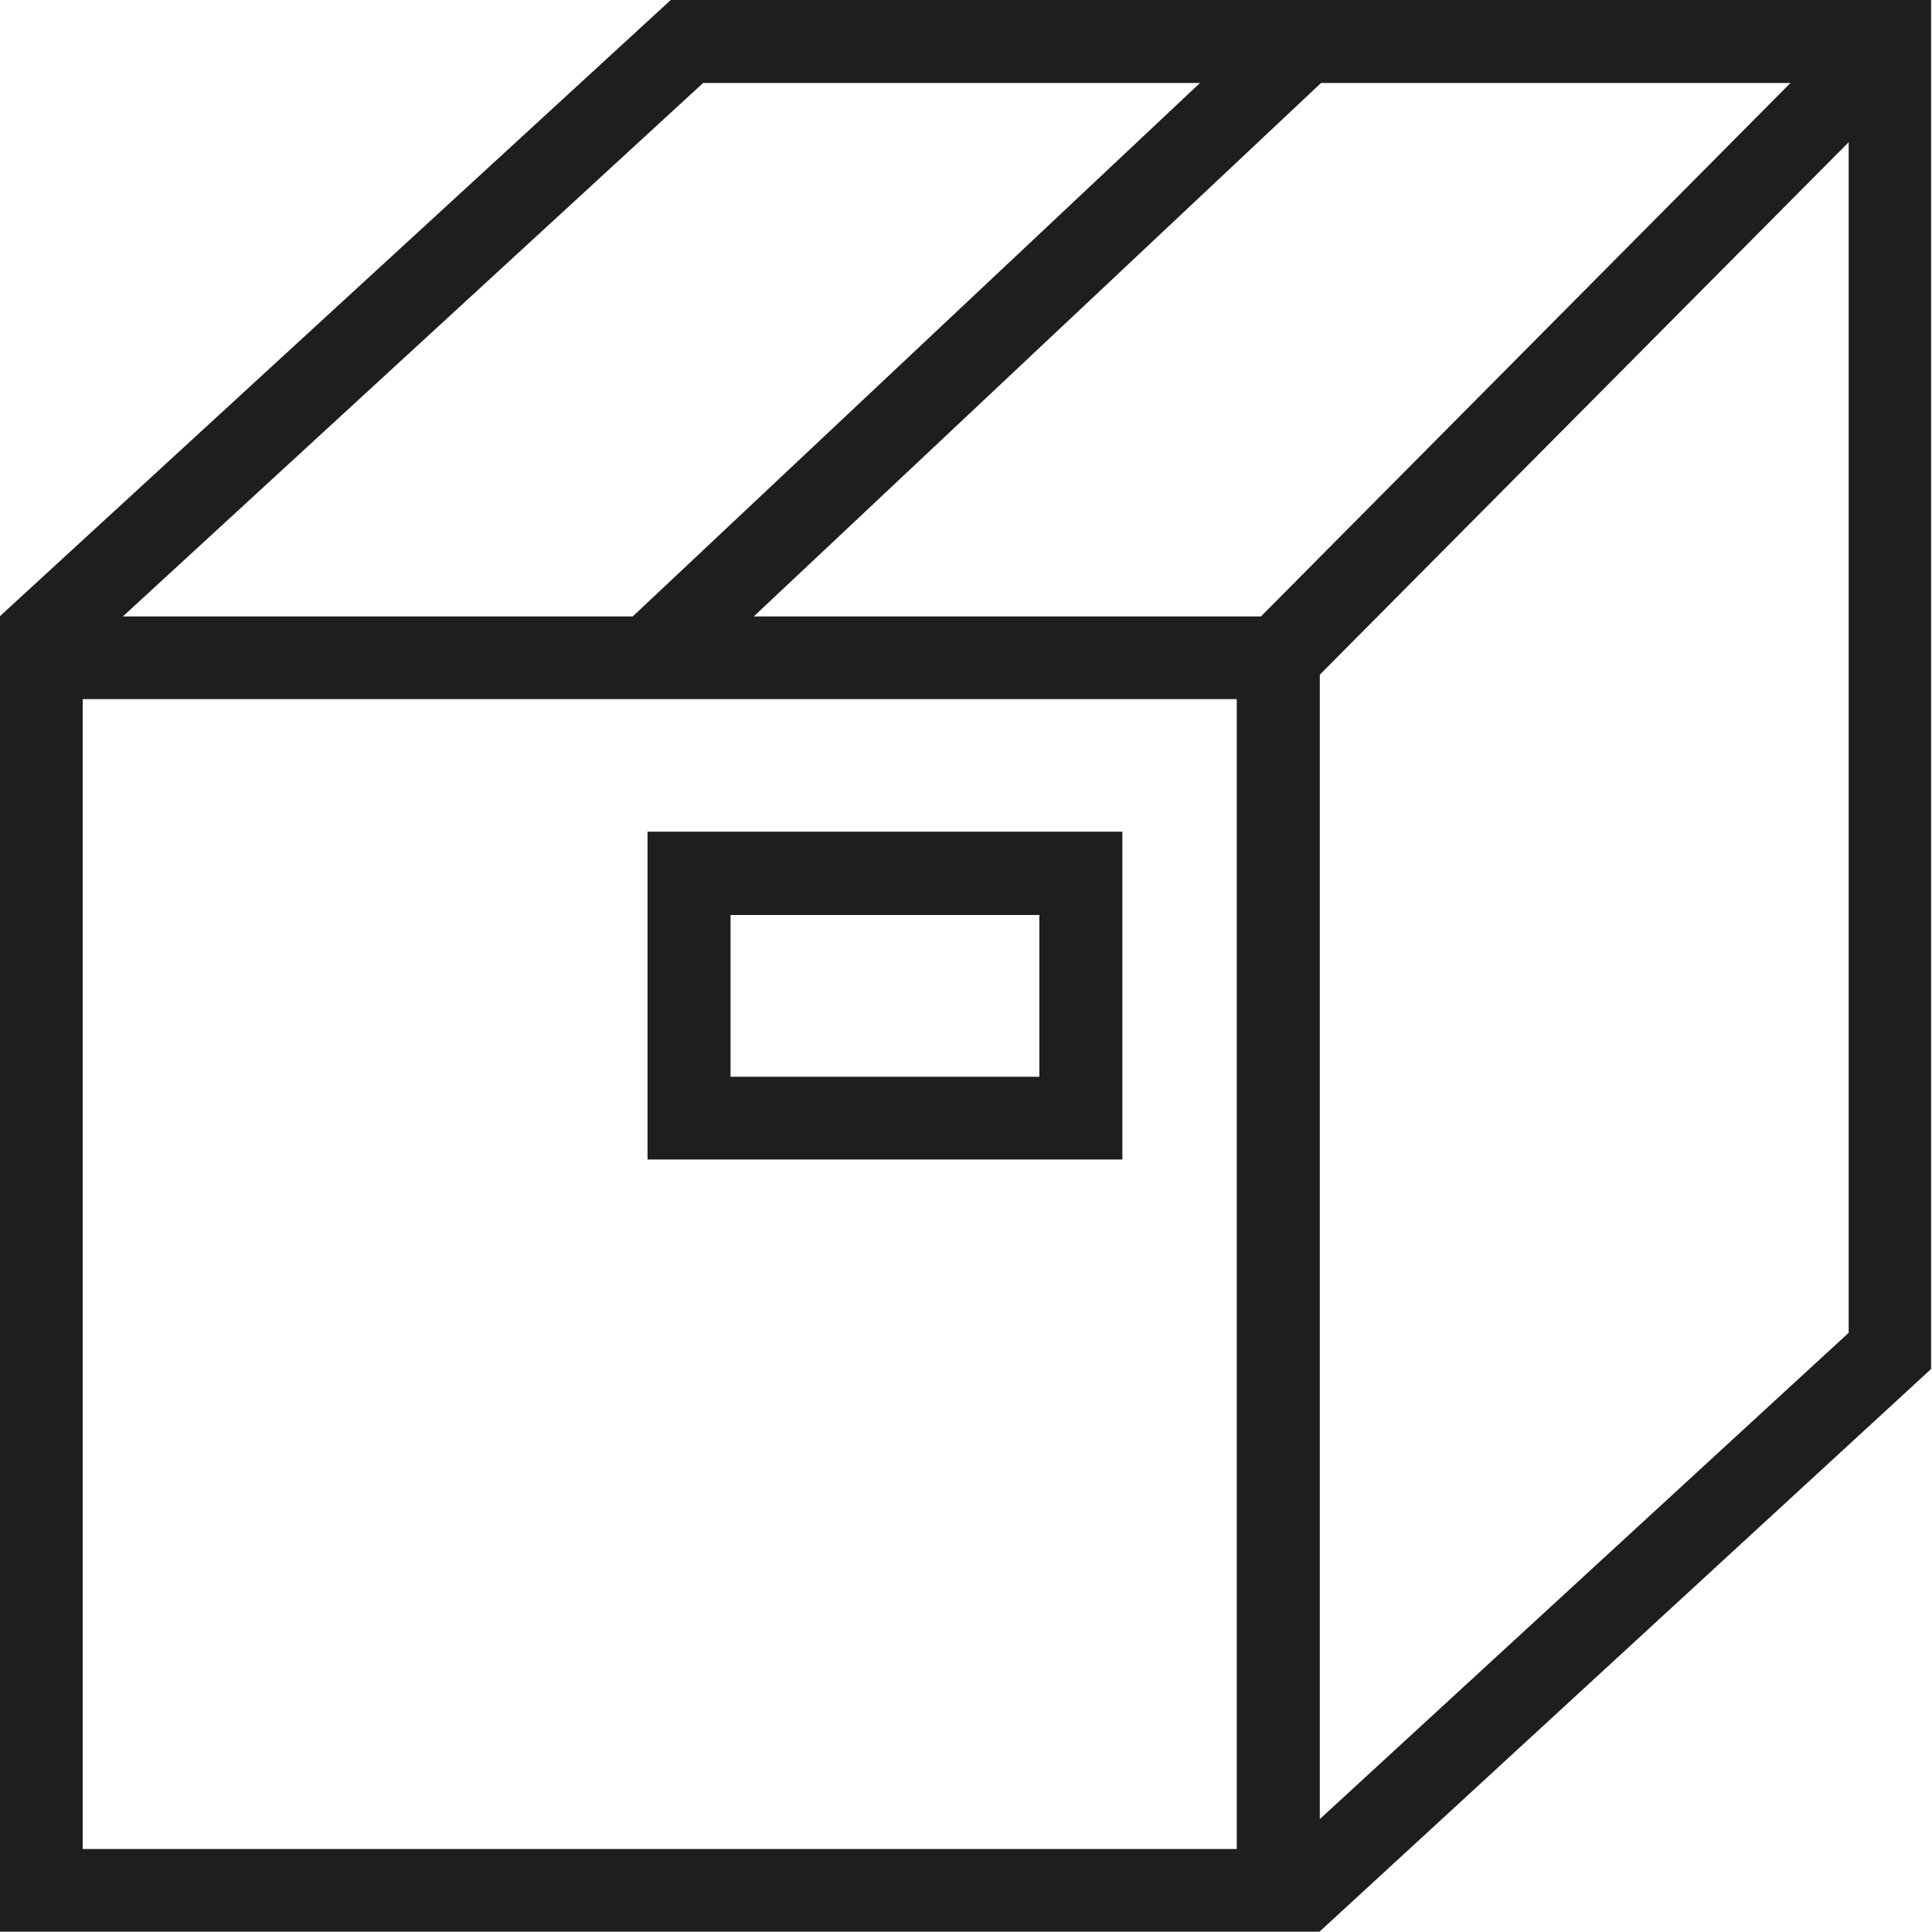 <?xml version="1.0" encoding="UTF-8"?>
<svg id="a" data-name="3219" xmlns="http://www.w3.org/2000/svg" viewBox="0 0 64 64">
  <path d="M22.22,0L0,20.41h0s-.02,0-.02,0v43.58h43.73s0,0,0,0l20.26-18.64V0H22.22ZM43.76,2.75h15.55l-17.54,17.67h-16.8L43.76,2.75ZM23.29,2.75h16.46l-18.79,17.67H4.07L23.29,2.75ZM40.97,61.25H2.74V23.16h38.23v38.08ZM43.72,60.26V22.35L61.24,4.71v39.44l-17.52,16.11ZM37.18,27.55h-15.73v10.86h15.73v-10.86ZM34.43,35.67h-10.23v-5.36h10.23v5.36Z" fill="#1e1e1c"/>
</svg>